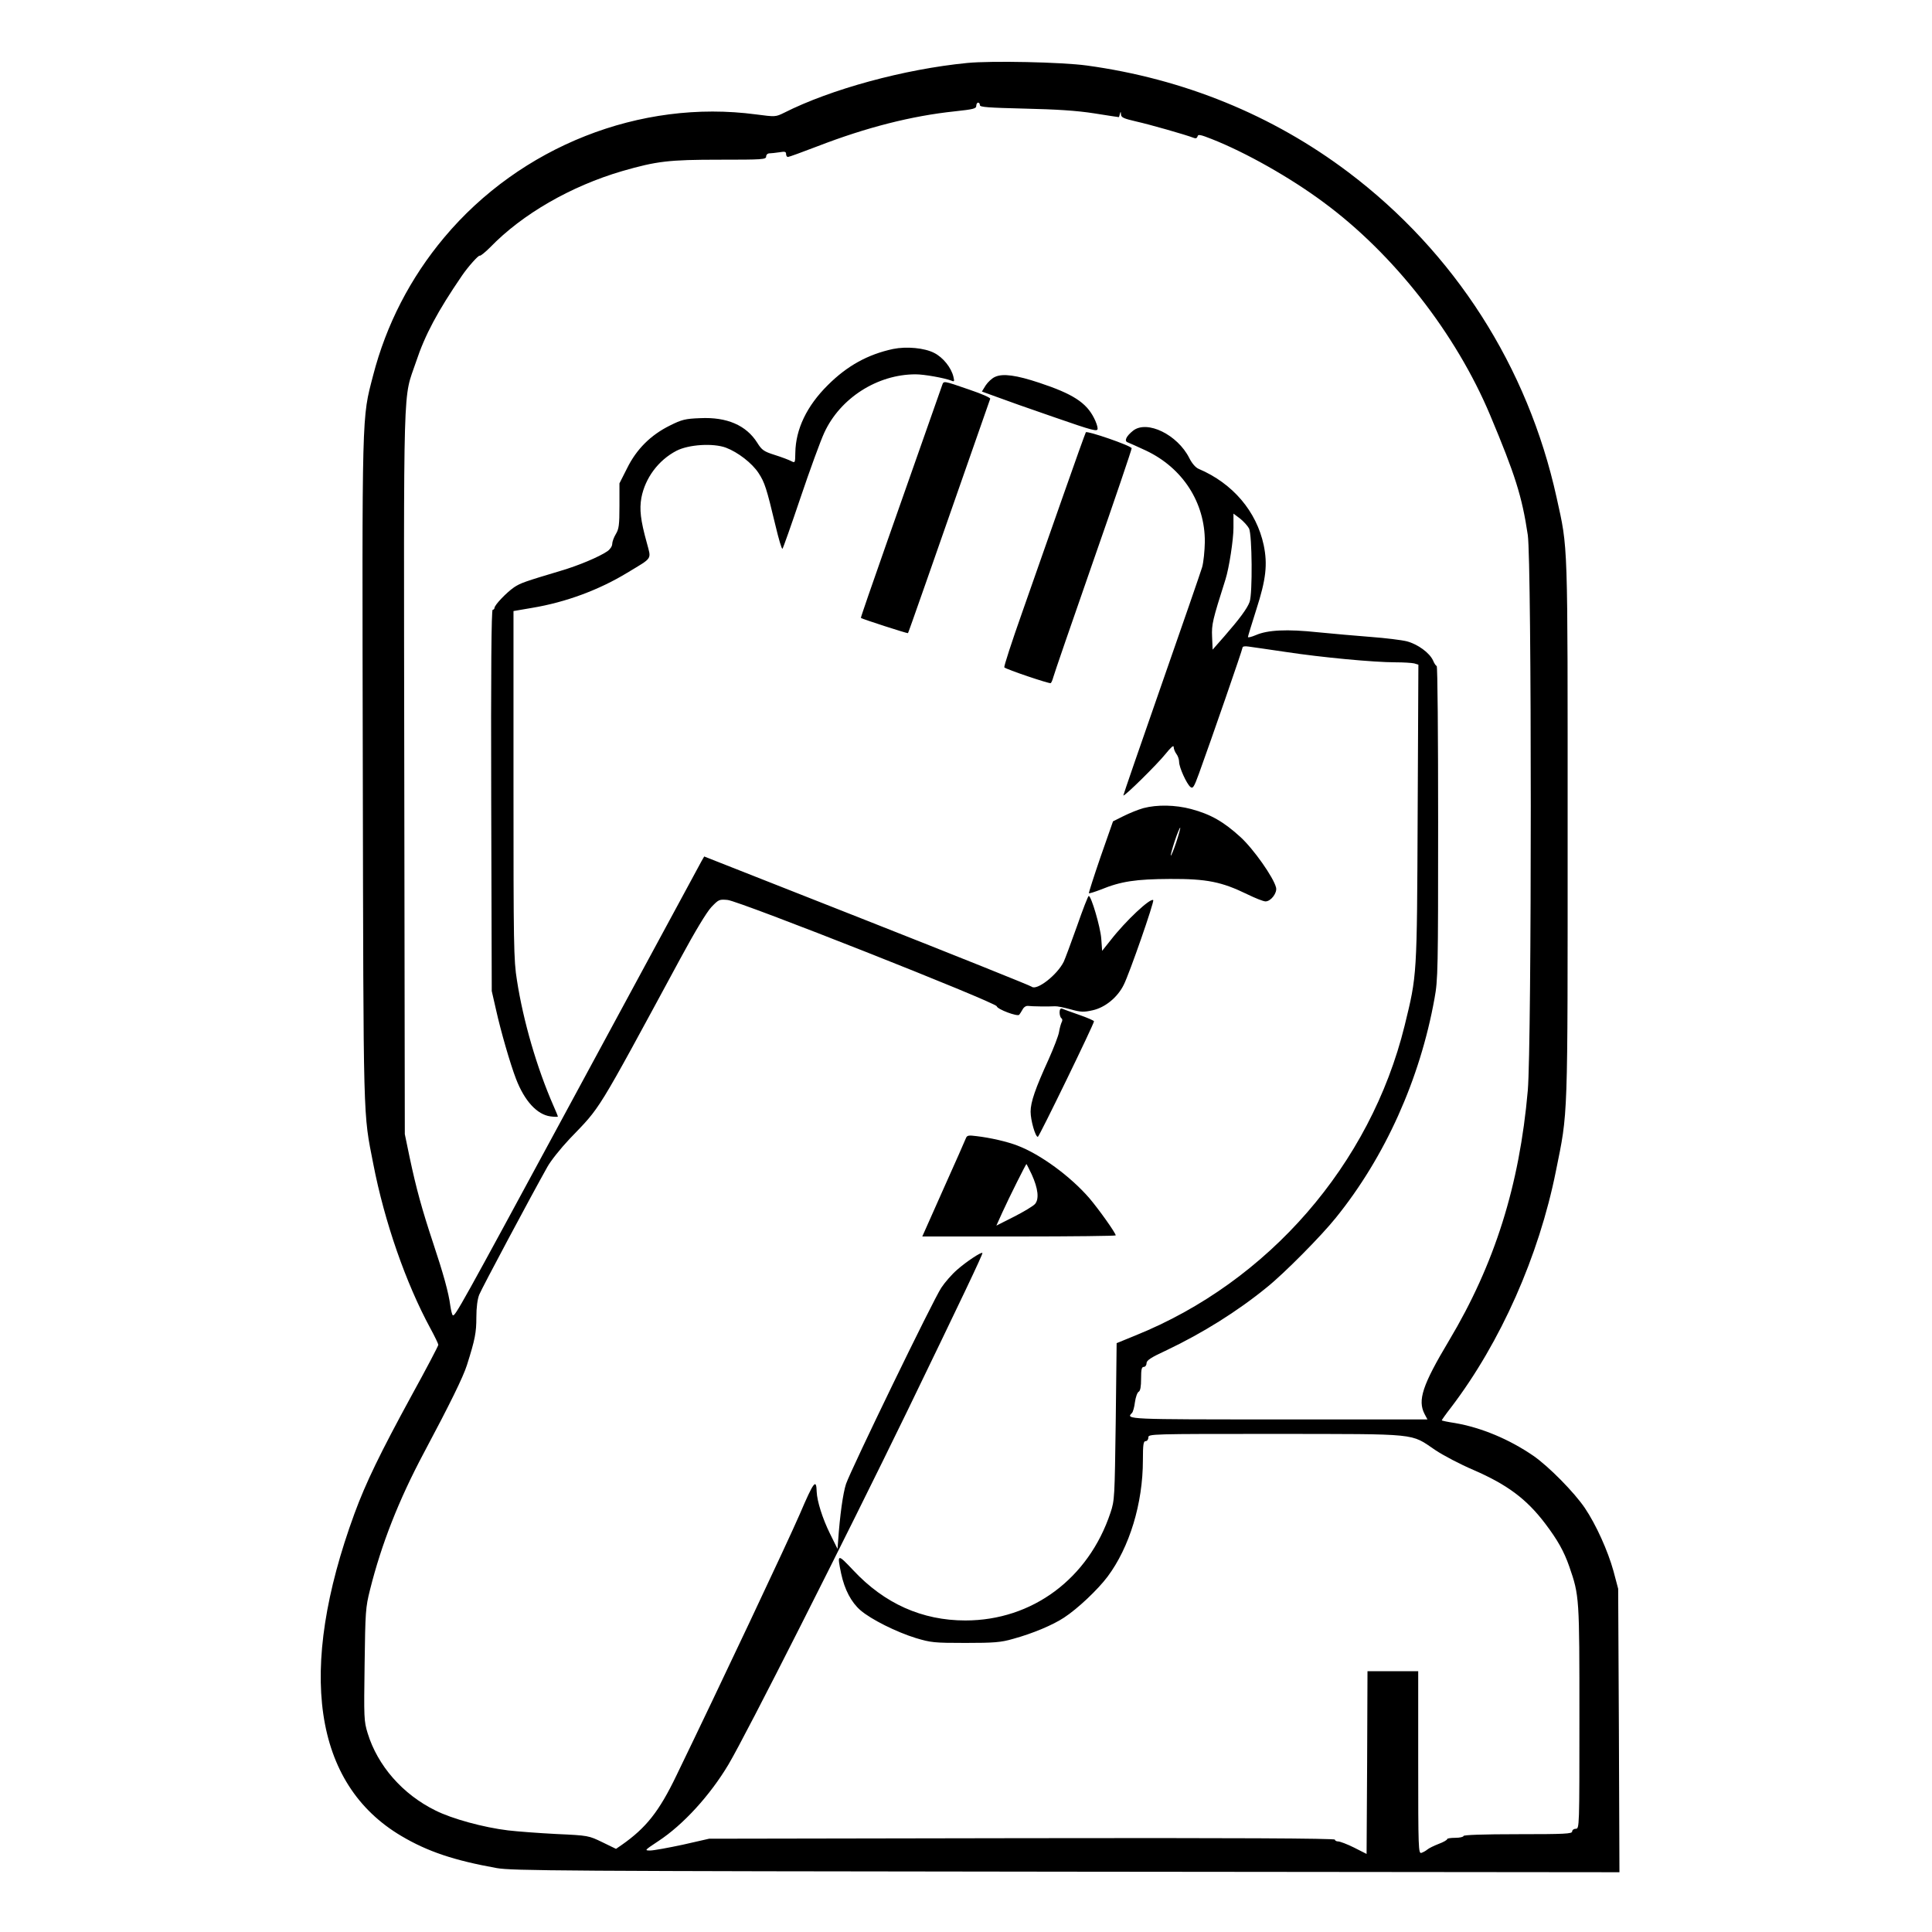 <?xml version="1.0" standalone="no"?>
<!DOCTYPE svg PUBLIC "-//W3C//DTD SVG 20010904//EN"
 "http://www.w3.org/TR/2001/REC-SVG-20010904/DTD/svg10.dtd">
<svg version="1.0" xmlns="http://www.w3.org/2000/svg"
 width="2048pt" height="2048pt" viewBox="0 0 2048 2048"
 preserveAspectRatio="xMidYMid meet">
<g transform="translate(0,2048) scale(0.192,-0.192)"
fill="#000000" stroke="none">
<path d="M5340 10319 c-348 -34 -754 -145 -1011 -275 -47 -23 -48 -23 -155 -9
-639 85 -1301 -177 -1722 -680 -187 -223 -320 -482 -392 -761 -63 -243 -61
-169 -57 -2180 4 -1984 1 -1882 58 -2174 62 -320 180 -658 315 -907 24 -44 44
-86 44 -91 0 -6 -66 -132 -147 -279 -174 -319 -254 -484 -316 -653 -318 -867
-227 -1493 259 -1780 145 -86 292 -135 526 -177 85 -15 347 -17 3146 -20
l3053 -3 -3 782 -4 783 -26 98 c-31 112 -96 256 -158 348 -59 87 -199 229
-284 288 -134 92 -288 156 -433 181 -40 6 -73 13 -73 15 0 2 23 35 52 72 273
359 484 834 578 1303 68 337 65 250 65 1885 0 1626 3 1544 -61 1835 -159 722
-563 1353 -1150 1796 -419 316 -910 516 -1444 589 -139 19 -528 27 -660 14z
m70 -233 c0 -11 48 -14 248 -19 175 -4 286 -11 382 -26 74 -12 136 -21 137
-21 1 0 4 8 6 18 4 14 5 14 6 -3 1 -17 15 -23 84 -39 72 -16 273 -73 319 -91
10 -4 17 -1 20 9 2 12 15 10 78 -15 188 -74 434 -213 617 -349 387 -285 731
-725 920 -1175 138 -329 176 -448 208 -662 22 -151 22 -2812 0 -3067 -46 -525
-183 -959 -435 -1381 -147 -246 -174 -329 -135 -405 l16 -30 -821 0 c-843 0
-846 0 -810 36 5 5 13 32 16 59 4 28 13 54 21 58 9 5 13 29 13 72 0 51 3 65
15 65 8 0 15 9 15 20 0 16 24 32 113 73 197 94 388 213 551 346 95 76 300 283
381 384 272 336 465 766 545 1211 19 103 20 157 20 973 0 475 -3 863 -8 863
-4 0 -13 13 -20 30 -19 42 -84 90 -145 106 -28 7 -117 18 -197 24 -80 6 -212
18 -295 26 -169 18 -276 13 -342 -16 -24 -10 -43 -15 -43 -10 0 4 21 72 46
151 54 167 63 250 41 356 -40 187 -171 341 -359 421 -17 7 -37 30 -52 60 -65
129 -233 211 -310 151 -39 -31 -51 -58 -29 -65 10 -4 55 -24 100 -45 203 -96
326 -287 325 -504 -1 -49 -7 -112 -15 -140 -8 -27 -110 -322 -226 -654 -116
-332 -210 -605 -209 -606 6 -7 188 173 232 228 31 38 46 52 46 39 0 -10 7 -27
15 -38 8 -10 15 -30 15 -44 0 -30 41 -120 62 -138 14 -11 20 -2 48 75 70 193
240 684 240 694 0 7 13 9 33 6 17 -2 111 -16 207 -30 198 -30 485 -57 605 -57
44 0 90 -3 103 -6 l23 -7 -4 -821 c-4 -908 -3 -889 -72 -1172 -189 -767 -752
-1414 -1485 -1710 l-105 -43 -5 -433 c-6 -419 -6 -435 -29 -503 -121 -364
-432 -595 -801 -595 -239 0 -447 93 -619 277 -88 93 -90 93 -67 -18 19 -89 56
-159 107 -203 58 -50 198 -120 305 -153 84 -25 100 -27 274 -27 158 0 196 3
262 22 110 30 221 77 283 118 75 49 186 154 240 226 121 162 195 404 195 643
0 87 3 105 15 105 8 0 15 9 15 20 0 20 7 20 703 20 799 -1 742 5 881 -89 43
-29 138 -79 211 -110 186 -81 292 -159 396 -296 69 -91 104 -154 133 -237 56
-162 56 -169 56 -834 0 -607 0 -614 -20 -614 -11 0 -20 -7 -20 -15 0 -13 -40
-15 -300 -15 -193 0 -300 -4 -300 -10 0 -5 -20 -10 -45 -10 -25 0 -45 -3 -45
-7 0 -5 -21 -17 -48 -27 -26 -10 -54 -24 -62 -31 -8 -7 -23 -15 -32 -18 -17
-6 -18 22 -18 498 l0 505 -140 0 -140 0 -2 -504 -3 -505 -69 35 c-38 19 -78
34 -88 34 -10 0 -18 5 -18 10 0 7 -556 10 -1727 8 l-1728 -3 -145 -33 c-80
-17 -161 -32 -180 -32 -33 0 -32 1 45 52 137 90 285 252 387 423 99 167 637
1231 989 1955 294 607 417 865 413 869 -6 7 -89 -48 -140 -93 -29 -25 -68 -70
-87 -99 -45 -67 -498 -1002 -526 -1083 -17 -52 -34 -173 -44 -319 l-3 -40 -42
85 c-41 83 -71 179 -73 230 -2 76 -16 58 -93 -122 -68 -157 -444 -954 -681
-1443 -96 -200 -168 -290 -302 -384 l-32 -22 -76 37 c-75 36 -76 37 -253 45
-97 5 -217 14 -267 20 -134 16 -310 64 -401 110 -181 89 -319 247 -374 426
-21 68 -21 85 -17 380 4 292 5 314 30 413 63 252 159 496 297 755 145 272 217
419 238 485 45 142 52 180 52 263 0 56 6 101 16 126 14 35 286 545 376 705 18
33 73 102 122 154 177 185 138 120 612 996 81 150 145 256 171 284 41 43 44
44 90 40 68 -7 1480 -565 1486 -587 4 -17 114 -58 124 -47 3 3 11 16 18 28 7
14 19 22 31 21 20 -3 115 -4 149 -2 11 1 50 -7 86 -17 57 -16 73 -16 122 -5
68 15 137 71 171 140 32 63 170 460 163 468 -15 14 -152 -114 -235 -221 l-47
-59 -5 69 c-5 63 -55 234 -69 234 -4 0 -33 -75 -65 -167 -33 -93 -66 -181 -73
-196 -36 -73 -149 -161 -177 -138 -7 6 -416 170 -910 365 l-898 354 -15 -26
c-17 -32 -627 -1159 -742 -1372 -590 -1091 -619 -1143 -631 -1135 -4 2 -10 27
-14 54 -9 70 -38 175 -95 346 -61 184 -93 300 -129 470 l-27 130 -3 2005 c-3
2227 -8 2042 65 2259 49 148 119 279 253 475 34 50 93 116 99 111 4 -2 30 19
57 46 178 184 446 338 729 421 191 55 257 63 538 63 238 0 257 1 257 18 0 9 8
17 18 17 9 0 34 3 55 6 30 5 37 4 37 -10 0 -9 5 -16 10 -16 6 0 80 27 166 60
267 103 517 167 756 192 102 11 118 15 118 30 0 10 5 18 10 18 6 0 10 -6 10
-14z m1486 -2337 c17 -34 20 -361 3 -406 -13 -36 -57 -95 -139 -189 l-65 -74
-3 71 c-3 69 2 90 74 317 20 63 44 220 44 284 l0 79 36 -27 c19 -15 42 -40 50
-55z M4931 8740 c-140 -30 -254 -93 -361 -200 -116 -115 -177 -243 -179 -373
-1 -57 -1 -57 -23 -46 -13 7 -53 22 -91 34 -60 19 -71 27 -96 67 -61 97 -168
143 -315 136 -83 -3 -102 -8 -168 -41 -105 -52 -184 -130 -236 -236 l-42 -83
0 -124 c0 -106 -3 -128 -20 -156 -11 -18 -20 -43 -20 -55 0 -12 -12 -30 -27
-40 -45 -31 -162 -80 -258 -108 -197 -59 -221 -67 -257 -91 -42 -29 -108 -98
-108 -114 0 -5 -5 -10 -10 -10 -7 0 -10 -338 -8 -1052 l3 -1053 24 -105 c26
-117 78 -297 110 -380 47 -122 116 -197 190 -207 22 -3 41 -3 41 -1 0 3 -11
30 -24 59 -92 210 -167 468 -202 694 -18 111 -19 194 -19 1079 l0 959 105 18
c185 31 368 99 524 194 142 86 132 70 107 165 -35 126 -41 184 -30 248 21 110
94 208 194 260 68 35 203 43 273 17 66 -25 144 -85 180 -140 34 -52 44 -83 93
-288 18 -76 35 -134 39 -130 4 4 49 132 100 283 51 151 110 313 131 358 88
191 293 322 504 322 48 0 159 -20 198 -35 16 -7 17 -4 11 21 -12 51 -57 107
-106 132 -54 28 -153 37 -227 22z M5494 8586 c-17 -7 -40 -29 -52 -47 l-21
-34 77 -28 c42 -16 186 -67 320 -113 222 -77 242 -82 242 -63 0 11 -9 37 -20
58 -43 85 -117 133 -301 194 -126 42 -202 53 -245 33z M5201 8538 c-10 -28
-109 -309 -305 -867 -80 -228 -145 -415 -143 -416 10 -7 258 -87 260 -84 3 3
121 341 454 1294 2 6 -49 28 -114 50 -151 52 -142 50 -152 23z M5995 8280 c-3
-5 -60 -163 -126 -352 -66 -189 -168 -477 -225 -641 -58 -164 -103 -302 -99
-305 10 -11 248 -91 256 -87 4 3 10 17 14 32 4 16 103 304 221 642 118 337
213 618 212 623 -5 15 -247 98 -253 88z M6313 6205 c-29 -8 -78 -28 -110 -44
l-58 -29 -69 -197 c-37 -108 -66 -198 -64 -200 2 -2 31 7 65 20 112 46 194 58
383 59 203 1 285 -16 425 -84 45 -22 90 -40 102 -40 30 0 66 48 58 77 -14 56
-124 212 -196 278 -92 84 -164 126 -273 155 -87 23 -187 25 -263 5z m181 -189
c-14 -42 -28 -75 -30 -73 -2 2 8 38 22 81 14 42 28 75 30 73 2 -2 -8 -38 -22
-81z M5850 5077 c0 -14 5 -29 10 -32 6 -4 7 -13 1 -23 -4 -9 -11 -33 -14 -53
-3 -20 -29 -87 -57 -150 -74 -162 -100 -237 -100 -290 0 -47 26 -139 40 -139
7 0 310 623 310 638 0 4 -37 20 -83 36 -45 16 -88 31 -94 34 -8 2 -13 -5 -13
-21z M5333 4383 c-4 -10 -59 -136 -124 -280 l-117 -263 534 0 c294 0 534 3
534 6 0 13 -94 145 -146 206 -104 120 -270 242 -397 290 -57 22 -149 43 -225
52 -45 6 -53 4 -59 -11z m363 -200 c36 -79 42 -137 18 -164 -11 -12 -63 -43
-116 -70 l-97 -49 33 73 c40 88 130 267 133 267 1 0 14 -26 29 -57z"/>
</g>
</svg>
